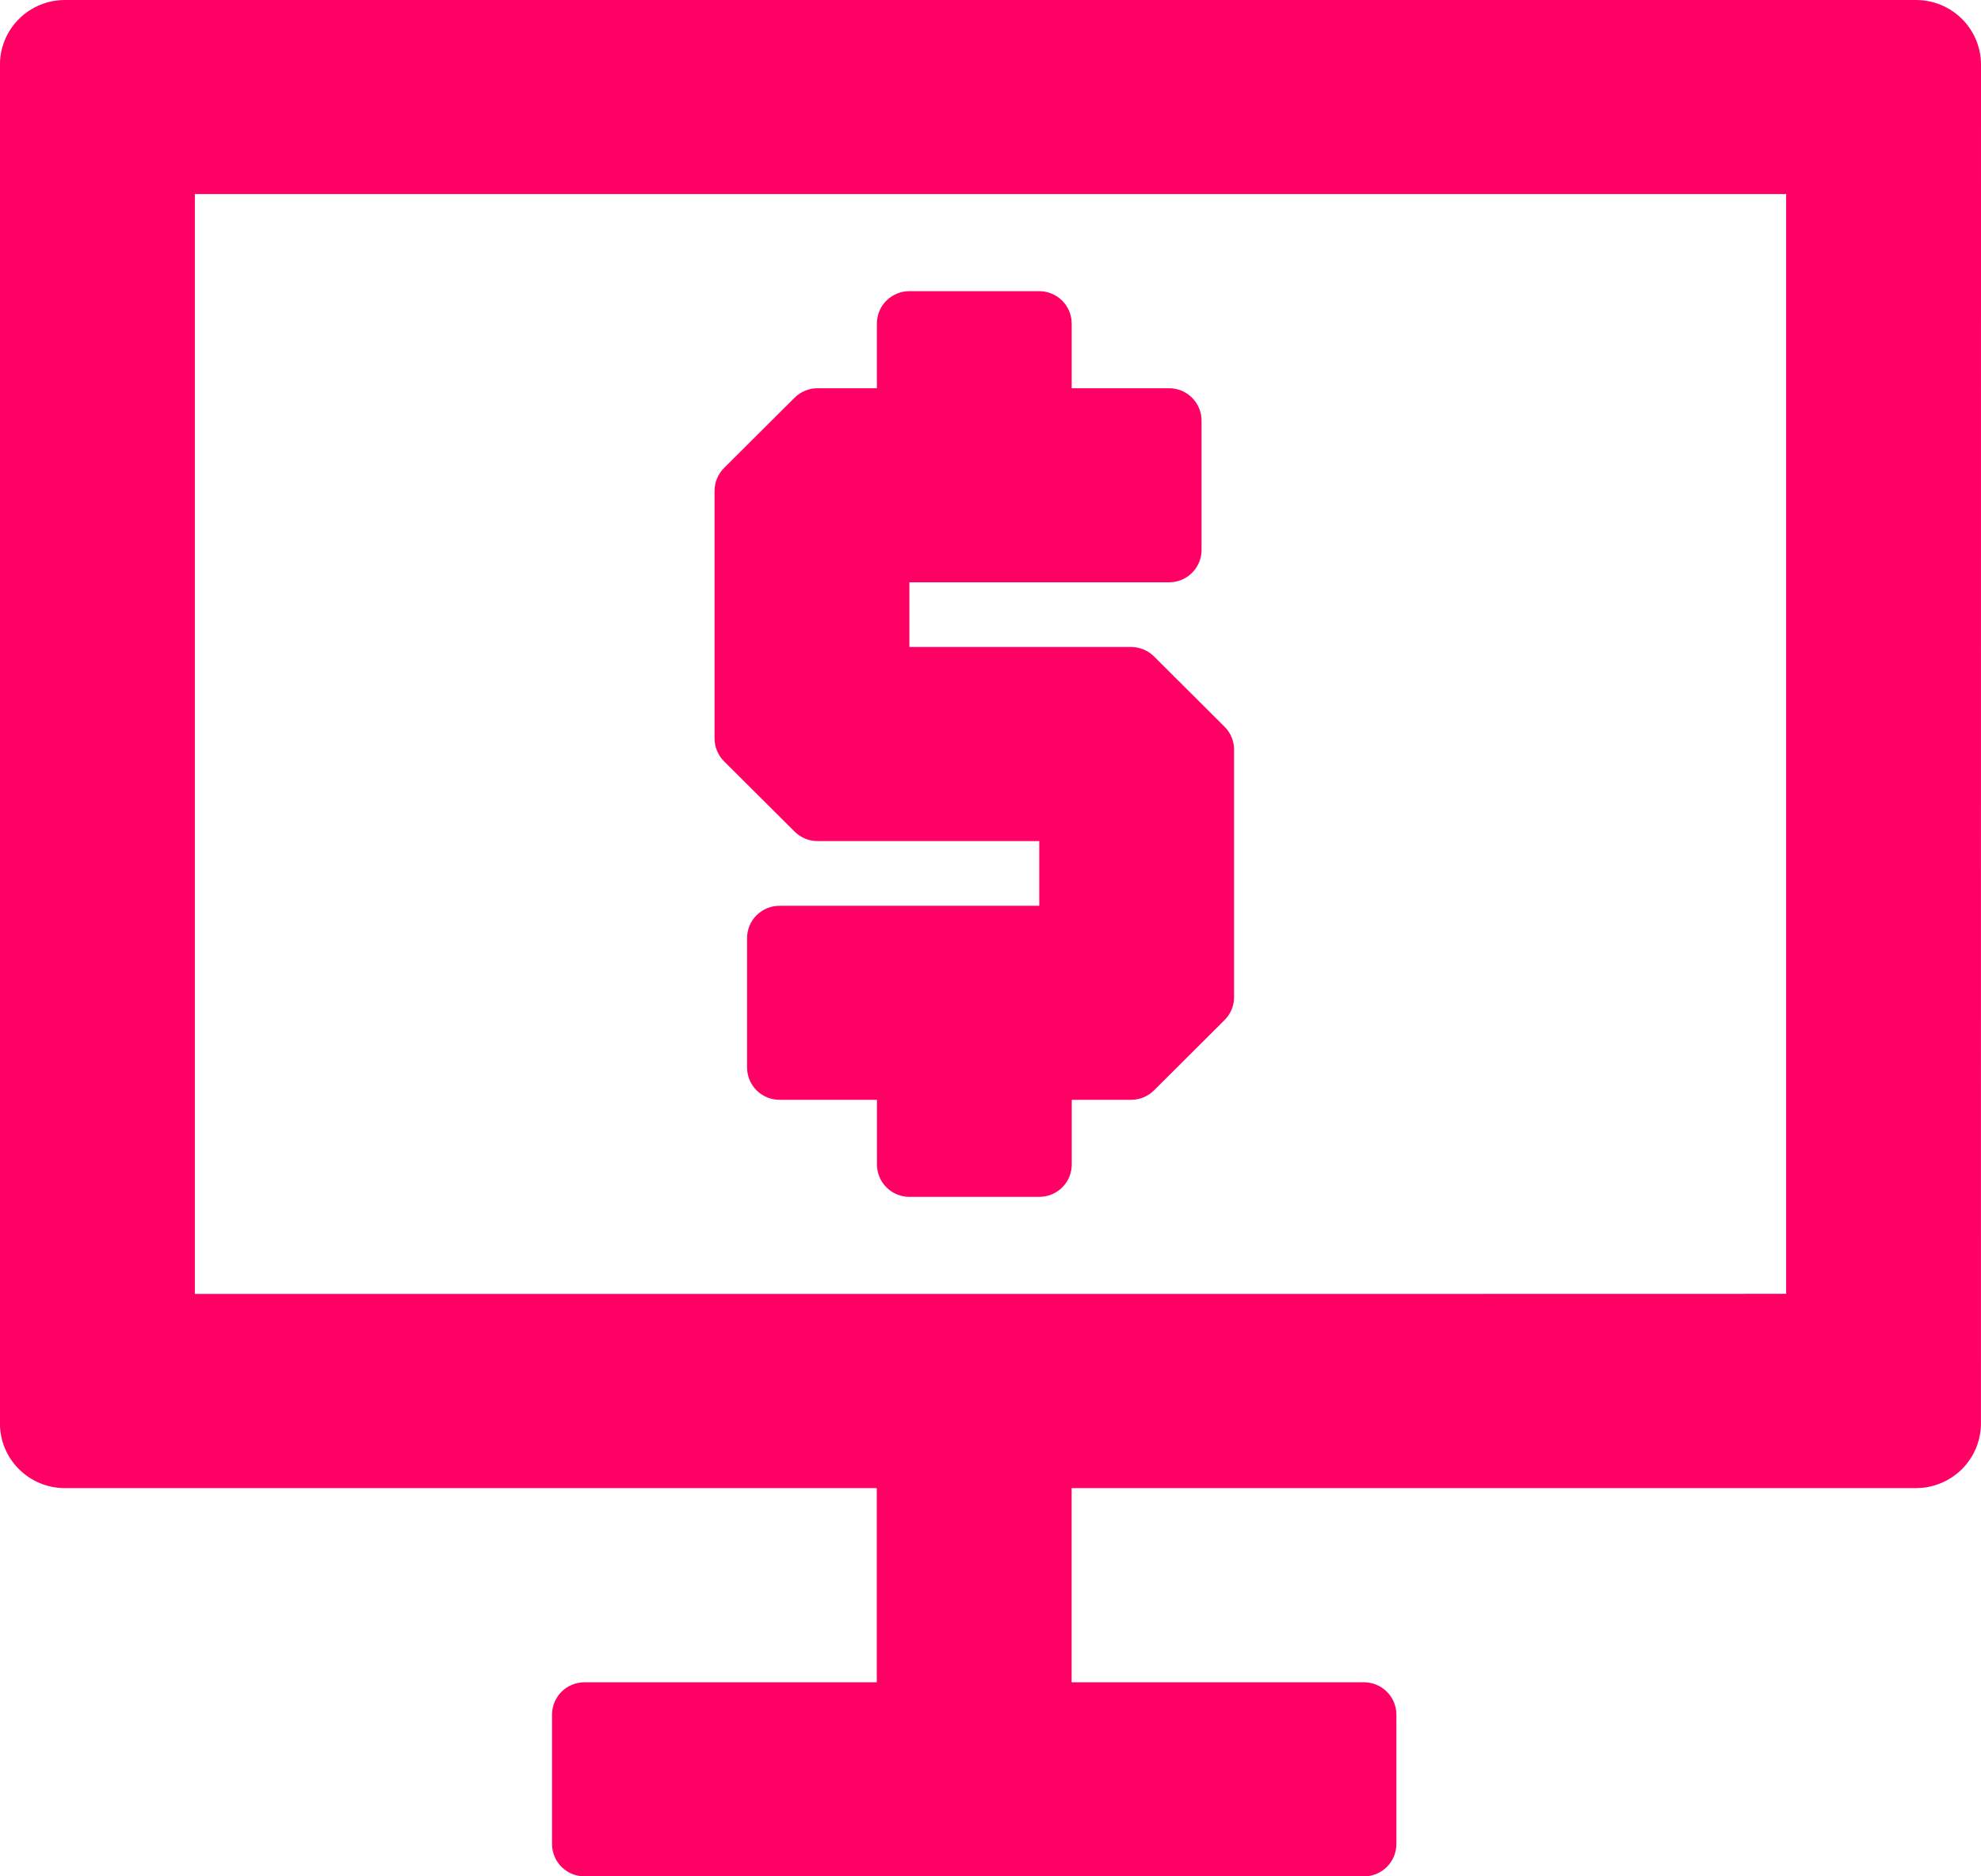 <svg width="57" height="54" viewBox="0 0 57 54" fill="none" xmlns="http://www.w3.org/2000/svg">
<path d="M57 1.862C57 1.368 56.803 0.895 56.453 0.545C56.102 0.196 55.627 0 55.131 0H1.867C1.372 0 0.896 0.196 0.546 0.545C0.195 0.895 -0.002 1.368 -0.002 1.862V40.965C-0.002 41.459 0.195 41.933 0.546 42.282C0.896 42.631 1.372 42.828 1.867 42.828H25.228V48.415H16.818C16.695 48.415 16.573 48.439 16.46 48.486C16.347 48.532 16.244 48.601 16.157 48.688C16.07 48.774 16.002 48.877 15.955 48.99C15.908 49.103 15.884 49.224 15.884 49.346V53.069C15.884 53.191 15.908 53.313 15.955 53.426C16.002 53.539 16.07 53.641 16.157 53.728C16.244 53.814 16.347 53.883 16.46 53.93C16.573 53.977 16.695 54.001 16.818 54.001H39.244C39.492 54.001 39.73 53.903 39.905 53.728C40.081 53.553 40.179 53.316 40.179 53.069V49.346C40.179 49.224 40.155 49.103 40.108 48.99C40.061 48.877 39.992 48.774 39.905 48.688C39.818 48.601 39.715 48.532 39.602 48.486C39.489 48.439 39.367 48.415 39.244 48.415H30.834V42.827H55.129C55.375 42.827 55.618 42.779 55.844 42.685C56.071 42.591 56.277 42.454 56.451 42.281C56.624 42.108 56.762 41.903 56.856 41.677C56.95 41.451 56.998 41.209 56.998 40.965L57 1.862ZM36.443 37.239H5.607V5.585H51.394V37.236L36.443 37.239ZM33.206 18.893C33.031 18.719 32.794 18.621 32.546 18.62H26.166V16.758H33.639C33.886 16.758 34.124 16.66 34.299 16.486C34.474 16.311 34.573 16.074 34.573 15.828V12.105C34.573 11.858 34.474 11.621 34.299 11.446C34.124 11.272 33.886 11.173 33.639 11.173H30.836V9.311C30.836 9.064 30.737 8.827 30.562 8.653C30.387 8.478 30.149 8.38 29.901 8.379H26.165C25.917 8.38 25.68 8.478 25.504 8.653C25.329 8.827 25.231 9.064 25.231 9.311V11.173H23.522C23.275 11.174 23.038 11.272 22.863 11.446L20.834 13.468C20.659 13.643 20.561 13.879 20.56 14.125V21.254C20.561 21.501 20.659 21.737 20.834 21.911L22.863 23.933C23.038 24.107 23.275 24.205 23.522 24.206H29.903V26.068H22.43C22.182 26.068 21.945 26.166 21.769 26.34C21.594 26.515 21.496 26.752 21.496 26.998V30.721C21.496 30.968 21.594 31.205 21.769 31.38C21.945 31.554 22.182 31.652 22.43 31.652H25.233V33.514C25.233 33.636 25.257 33.758 25.304 33.87C25.351 33.983 25.42 34.086 25.507 34.172C25.593 34.259 25.696 34.328 25.81 34.374C25.923 34.421 26.044 34.445 26.167 34.445H29.904C30.026 34.445 30.148 34.421 30.261 34.374C30.375 34.328 30.477 34.259 30.564 34.172C30.651 34.086 30.72 33.983 30.767 33.87C30.814 33.758 30.838 33.636 30.838 33.514V31.652H32.546C32.794 31.652 33.031 31.553 33.206 31.379L35.234 29.357C35.41 29.183 35.508 28.947 35.508 28.7V21.571C35.508 21.325 35.41 21.088 35.234 20.914L33.206 18.893Z" fill="#FF0064"/>
</svg>
